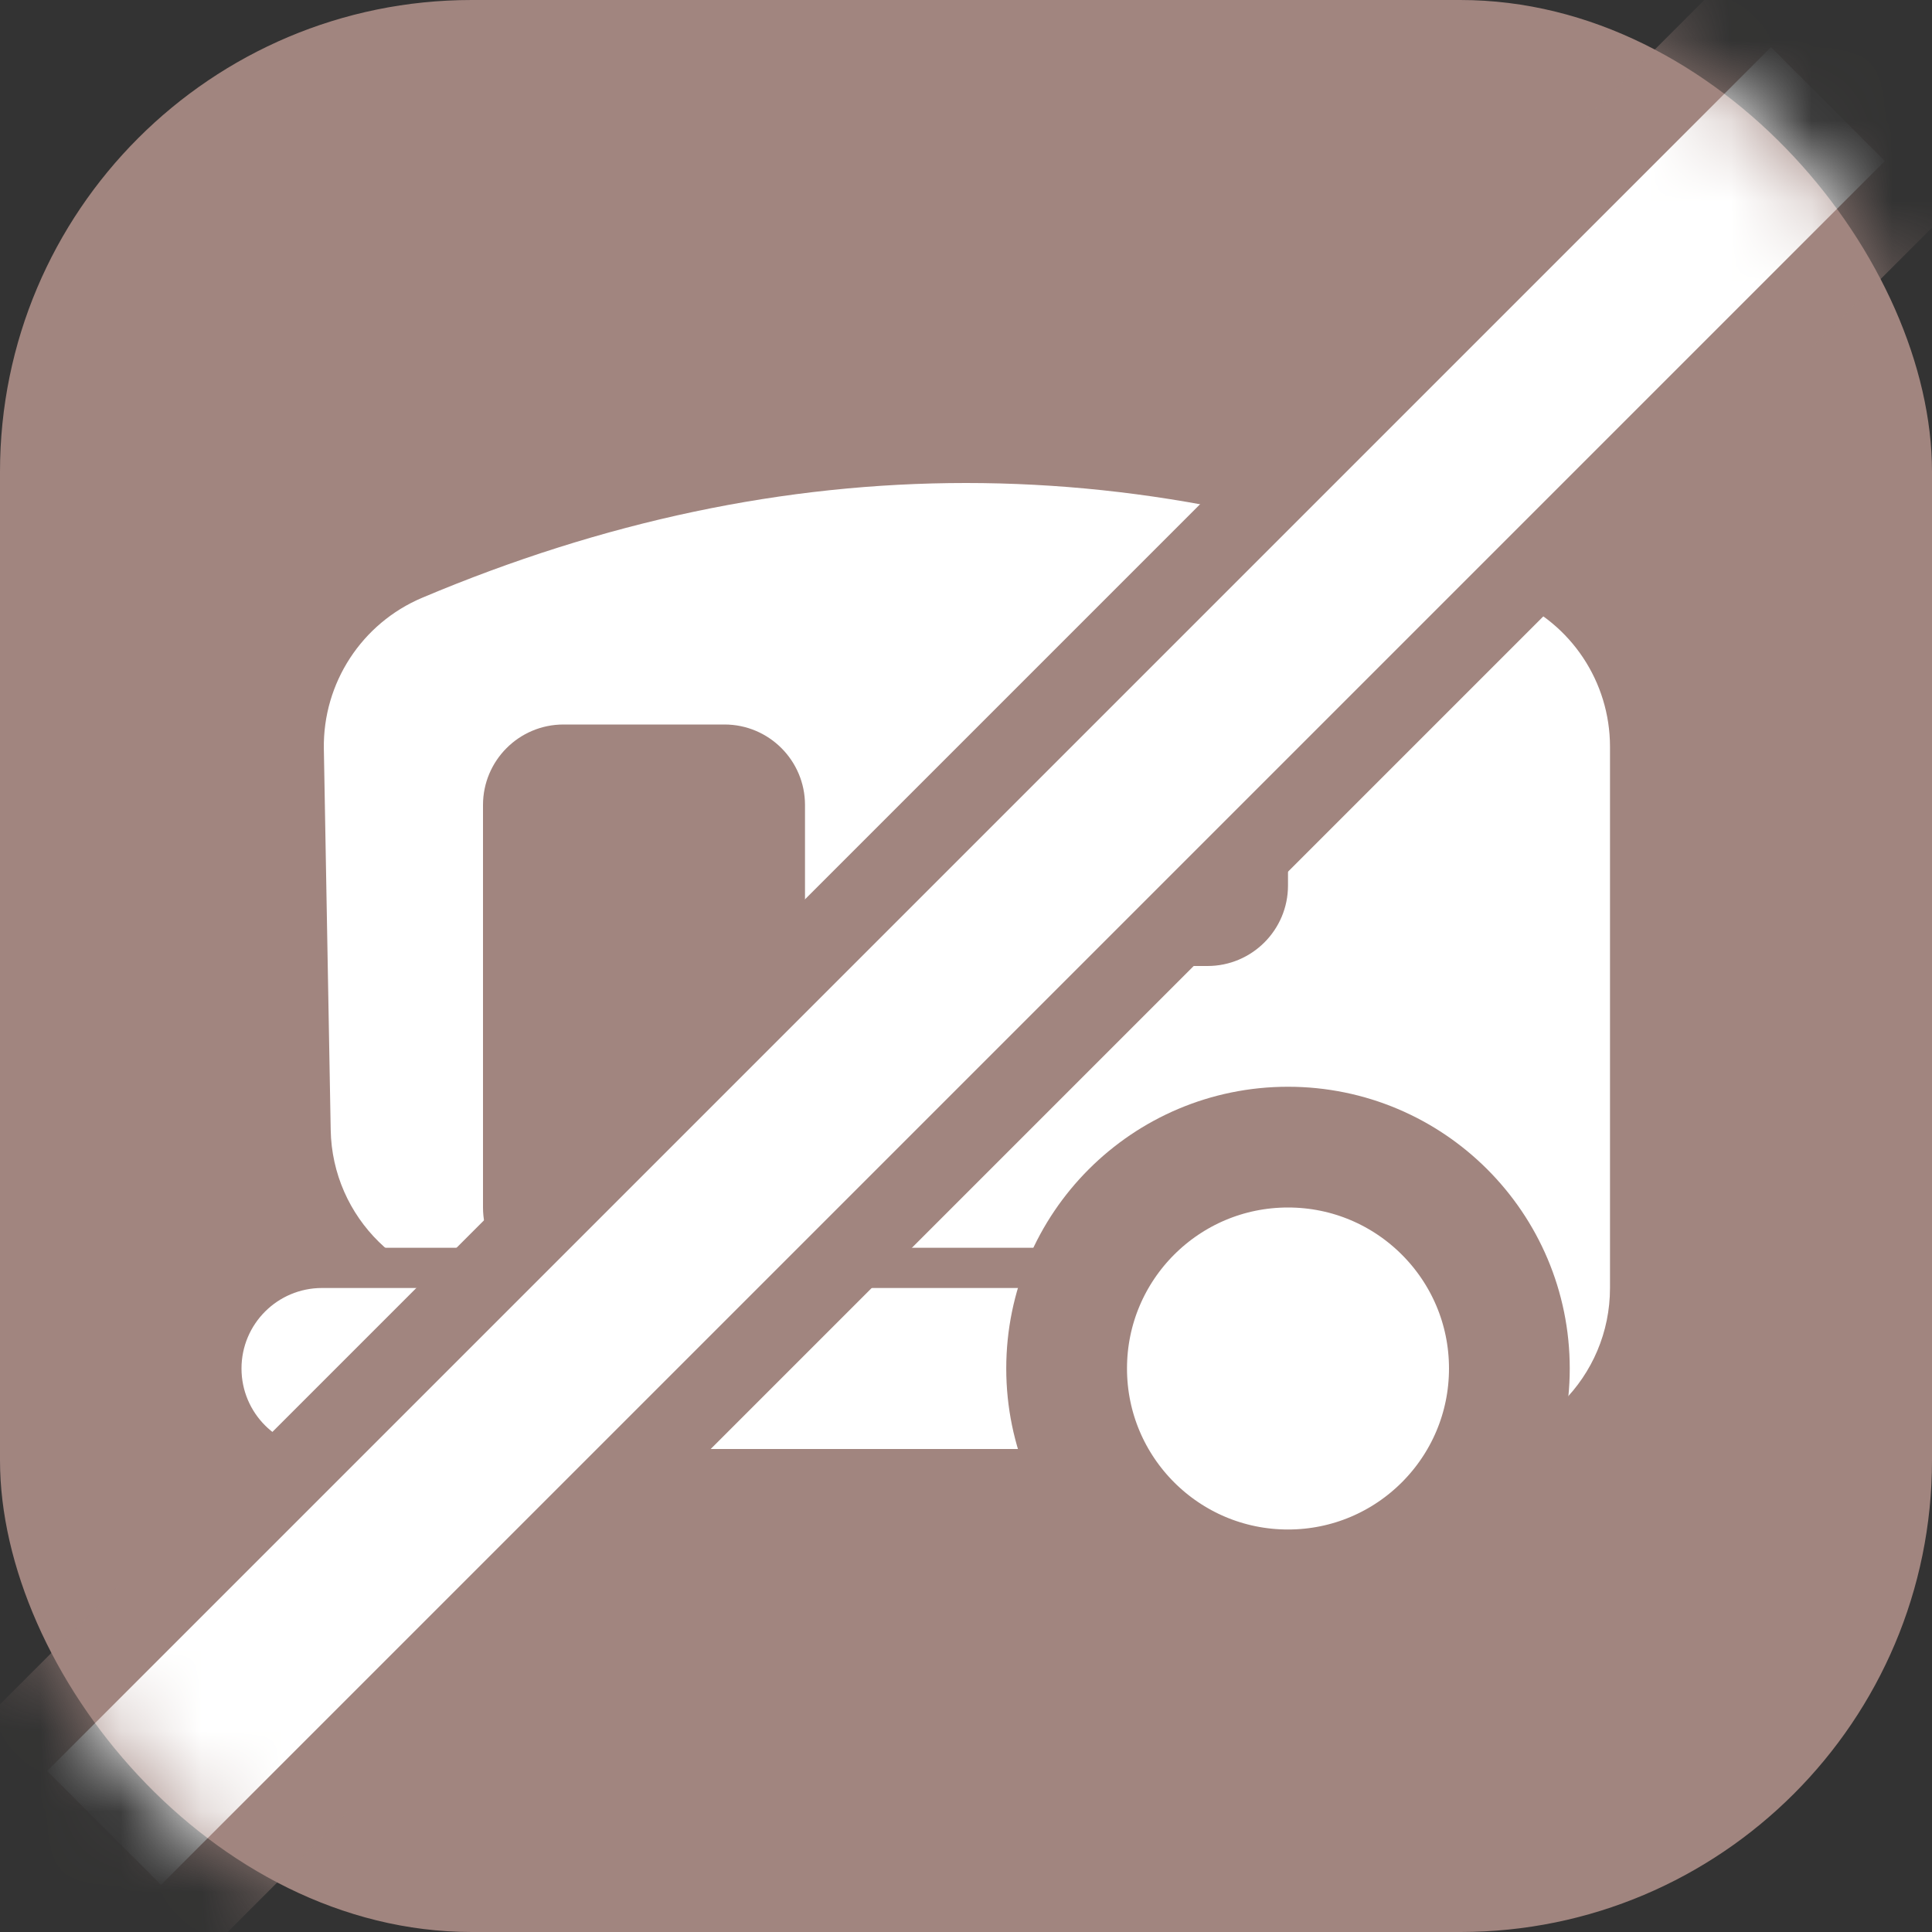 <?xml version="1.0" encoding="UTF-8"?>
<svg width="24px" height="24px" viewBox="0 0 24 24" version="1.1" xmlns="http://www.w3.org/2000/svg" xmlns:xlink="http://www.w3.org/1999/xlink">
    <rect x="0" y="0" width="24" height="24" fill="#333333" stroke="none"/>
    <title>caravan_site-noaccess</title>
    <defs>
        <rect id="path-1" x="0" y="0" width="24" height="24" rx="5.86"></rect>
        <path d="M22,2 L2,22" id="path-3"></path>
    </defs>
    <g id="caravan_site-noaccess" stroke="none" stroke-width="1" fill="none" fill-rule="evenodd">
        <mask id="mask-2" fill="white">
            <use xlink:href="#path-1"></use>
        </mask>
        <use id="Rectangle" fill="#A1857F" xlink:href="#path-1"></use>
        <path d="M9,16 C9.552,16 10,15.552 10,15 L10,10 C10,9.448 9.552,9 9,9 L7,9 C6.448,9 6,9.448 6,10 L6,15 C6,15.552 6.448,16 7,16 L6.107,16 C5.017,16 4.127,15.126 4.108,14.036 L4.023,9.301 C4.01,8.485 4.494,7.742 5.246,7.425 C7.497,6.475 9.749,6 12,6 C14.259,6 16.518,6.478 18.777,7.435 C19.518,7.747 19.999,8.471 20,9.274 L20,16 C20,17.105 19.105,18 18,18 L17.714,18 L15,16 Z M15,9 L13,9 C12.448,9 12,9.448 12,10 L12,11 C12,11.552 12.448,12 13,12 L15,12 C15.552,12 16,11.552 16,11 L16,10 C16,9.448 15.552,9 15,9 Z" id="Rectangle-Copy-2" fill="#FFFFFF" mask="url(#mask-2)"></path>
        <path d="M13,15.75 C13.345,15.75 13.658,15.89 13.884,16.116 C14.11,16.342 14.25,16.655 14.25,17 C14.25,17.345 14.11,17.658 13.884,17.884 C13.658,18.11 13.345,18.25 13,18.25 L4,18.25 C3.655,18.25 3.342,18.11 3.116,17.884 C2.89,17.658 2.75,17.345 2.75,17 C2.75,16.655 2.89,16.342 3.116,16.116 C3.342,15.89 3.655,15.75 4,15.75 Z" id="Rectangle" stroke="#A1857F" stroke-width="0.5" fill="#FFFFFF" mask="url(#mask-2)"></path>
        <circle id="Oval-Copy" stroke="#A1857F" stroke-width="1.5" fill="#FFFFFF" mask="url(#mask-2)" cx="16" cy="17" r="2.75"></circle>
        <g id="Line-3" stroke-linecap="square" mask="url(#mask-2)">
            <use stroke="#A1857F" stroke-width="4" xlink:href="#path-3"></use>
            <use stroke="#FFFFFF" stroke-width="2" xlink:href="#path-3"></use>
        </g>
    </g>
</svg>